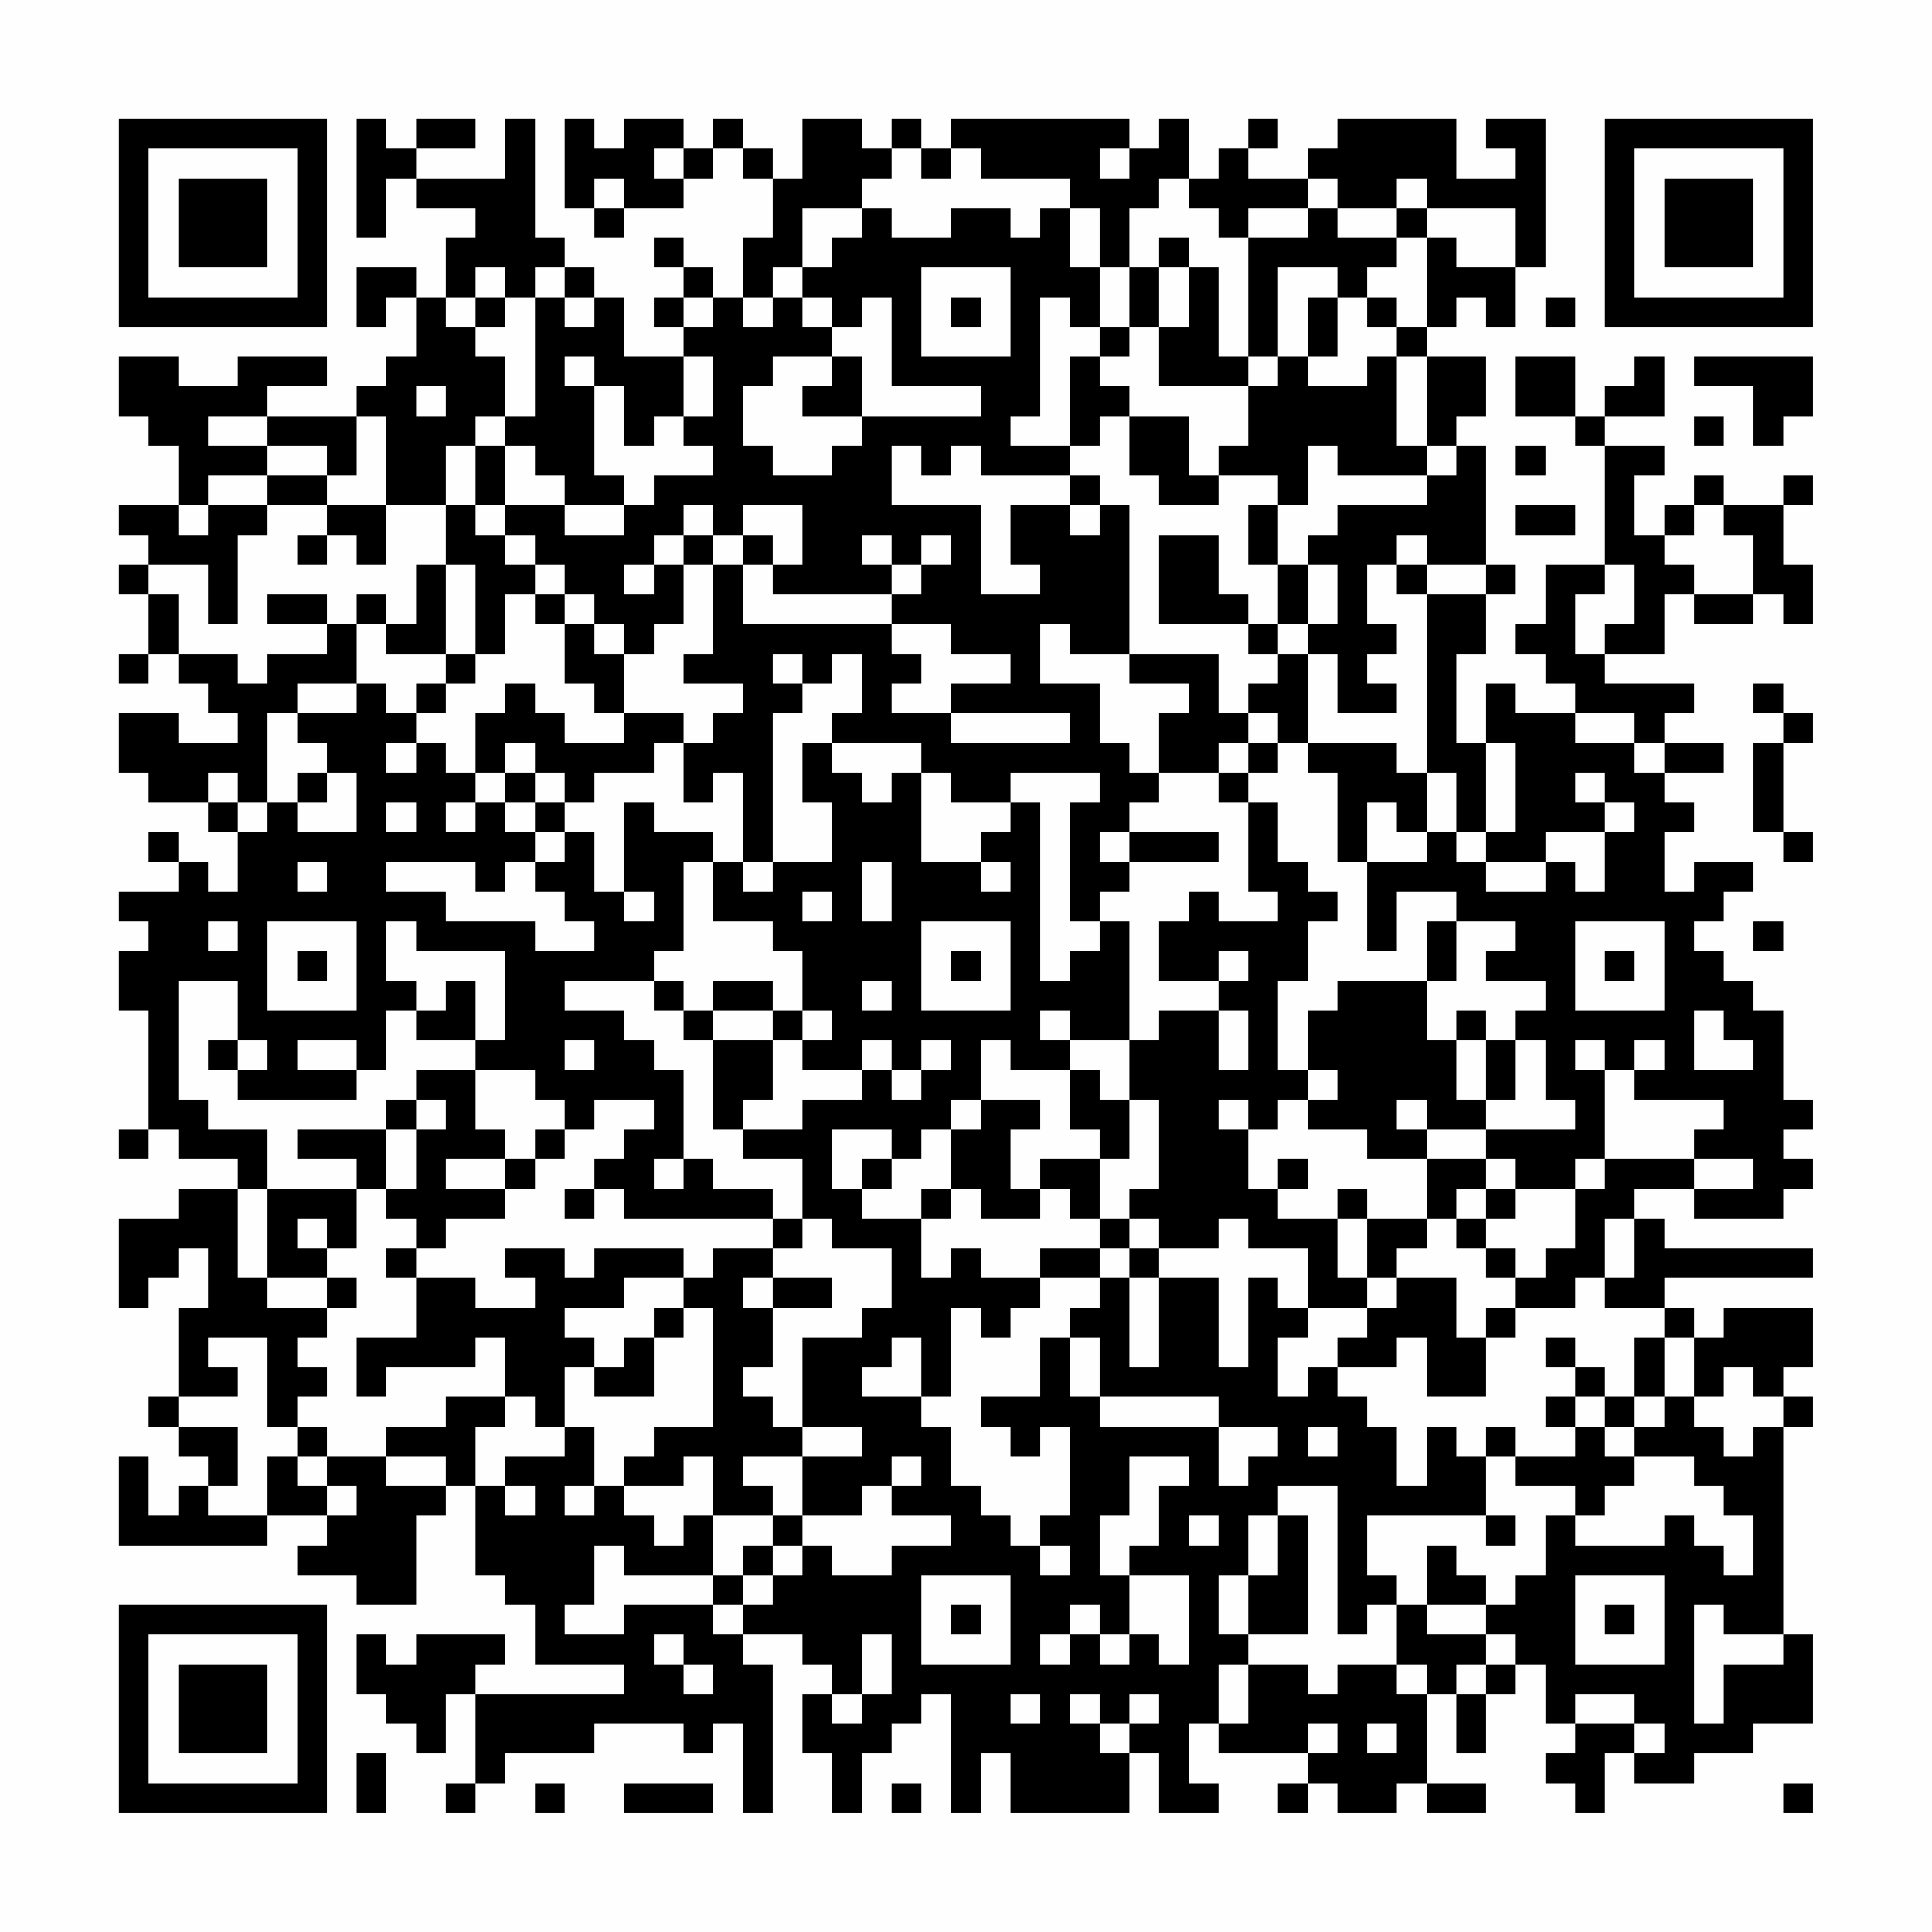<?xml version="1.0" encoding="UTF-8"?>
<svg xmlns="http://www.w3.org/2000/svg" version="1.1" width="300" height="300" viewBox="0 0 300 300"><rect x="0" y="0" width="300" height="300" fill="#fefefe"/><g transform="scale(4.615)"><g transform="translate(4,4)"><path fill-rule="evenodd" d="M8 0L8 4L9 4L9 2L10 2L10 3L12 3L12 4L11 4L11 6L10 6L10 5L8 5L8 7L9 7L9 6L10 6L10 8L9 8L9 9L8 9L8 10L5 10L5 9L7 9L7 8L4 8L4 9L2 9L2 8L0 8L0 10L1 10L1 11L2 11L2 13L0 13L0 14L1 14L1 15L0 15L0 16L1 16L1 18L0 18L0 19L1 19L1 18L2 18L2 19L3 19L3 20L4 20L4 21L2 21L2 20L0 20L0 22L1 22L1 23L3 23L3 24L4 24L4 26L3 26L3 25L2 25L2 24L1 24L1 25L2 25L2 26L0 26L0 27L1 27L1 28L0 28L0 30L1 30L1 34L0 34L0 35L1 35L1 34L2 34L2 35L4 35L4 36L2 36L2 37L0 37L0 40L1 40L1 39L2 39L2 38L3 38L3 40L2 40L2 43L1 43L1 44L2 44L2 45L3 45L3 46L2 46L2 47L1 47L1 45L0 45L0 48L5 48L5 47L7 47L7 48L6 48L6 49L8 49L8 50L10 50L10 47L11 47L11 46L12 46L12 49L13 49L13 50L14 50L14 52L17 52L17 53L12 53L12 52L13 52L13 51L10 51L10 52L9 52L9 51L8 51L8 53L9 53L9 54L10 54L10 55L11 55L11 53L12 53L12 56L11 56L11 57L12 57L12 56L13 56L13 55L16 55L16 54L19 54L19 55L20 55L20 54L21 54L21 57L22 57L22 52L21 52L21 51L23 51L23 52L24 52L24 53L23 53L23 55L24 55L24 57L25 57L25 55L26 55L26 54L27 54L27 53L28 53L28 57L29 57L29 55L30 55L30 57L34 57L34 55L35 55L35 57L37 57L37 56L36 56L36 54L37 54L37 55L40 55L40 56L39 56L39 57L40 57L40 56L41 56L41 57L43 57L43 56L44 56L44 57L46 57L46 56L44 56L44 53L45 53L45 55L46 55L46 53L47 53L47 52L48 52L48 54L49 54L49 55L48 55L48 56L49 56L49 57L50 57L50 55L51 55L51 56L53 56L53 55L55 55L55 54L57 54L57 51L56 51L56 44L57 44L57 43L56 43L56 42L57 42L57 40L54 40L54 41L53 41L53 40L52 40L52 39L57 39L57 38L52 38L52 37L51 37L51 36L53 36L53 37L56 37L56 36L57 36L57 35L56 35L56 34L57 34L57 33L56 33L56 30L55 30L55 29L54 29L54 28L53 28L53 27L54 27L54 26L55 26L55 25L53 25L53 26L52 26L52 24L53 24L53 23L52 23L52 22L54 22L54 21L52 21L52 20L53 20L53 19L50 19L50 18L52 18L52 16L53 16L53 17L55 17L55 16L56 16L56 17L57 17L57 15L56 15L56 13L57 13L57 12L56 12L56 13L54 13L54 12L53 12L53 13L52 13L52 14L51 14L51 12L52 12L52 11L50 11L50 10L52 10L52 8L51 8L51 9L50 9L50 10L49 10L49 8L47 8L47 10L49 10L49 11L50 11L50 15L48 15L48 17L47 17L47 18L48 18L48 19L49 19L49 20L47 20L47 19L46 19L46 21L45 21L45 18L46 18L46 16L47 16L47 15L46 15L46 11L45 11L45 10L46 10L46 8L44 8L44 7L45 7L45 6L46 6L46 7L47 7L47 5L48 5L48 0L46 0L46 1L47 1L47 2L45 2L45 0L41 0L41 1L40 1L40 2L38 2L38 1L39 1L39 0L38 0L38 1L37 1L37 2L36 2L36 0L35 0L35 1L34 1L34 0L28 0L28 1L27 1L27 0L26 0L26 1L25 1L25 0L23 0L23 2L22 2L22 1L21 1L21 0L20 0L20 1L19 1L19 0L17 0L17 1L16 1L16 0L15 0L15 3L16 3L16 4L17 4L17 3L19 3L19 2L20 2L20 1L21 1L21 2L22 2L22 4L21 4L21 6L20 6L20 5L19 5L19 4L18 4L18 5L19 5L19 6L18 6L18 7L19 7L19 8L17 8L17 6L16 6L16 5L15 5L15 4L14 4L14 0L13 0L13 2L10 2L10 1L12 1L12 0L10 0L10 1L9 1L9 0ZM18 1L18 2L19 2L19 1ZM26 1L26 2L25 2L25 3L23 3L23 5L22 5L22 6L21 6L21 7L22 7L22 6L23 6L23 7L24 7L24 8L22 8L22 9L21 9L21 11L22 11L22 12L24 12L24 11L25 11L25 10L29 10L29 9L26 9L26 6L25 6L25 7L24 7L24 6L23 6L23 5L24 5L24 4L25 4L25 3L26 3L26 4L28 4L28 3L30 3L30 4L31 4L31 3L32 3L32 5L33 5L33 7L32 7L32 6L31 6L31 10L30 10L30 11L32 11L32 12L29 12L29 11L28 11L28 12L27 12L27 11L26 11L26 13L29 13L29 16L31 16L31 15L30 15L30 13L32 13L32 14L33 14L33 13L34 13L34 18L32 18L32 17L31 17L31 19L33 19L33 21L34 21L34 22L35 22L35 23L34 23L34 24L33 24L33 25L34 25L34 26L33 26L33 27L32 27L32 23L33 23L33 22L30 22L30 23L28 23L28 22L27 22L27 21L24 21L24 20L25 20L25 18L24 18L24 19L23 19L23 18L22 18L22 19L23 19L23 20L22 20L22 25L21 25L21 22L20 22L20 23L19 23L19 21L20 21L20 20L21 20L21 19L19 19L19 18L20 18L20 15L21 15L21 17L26 17L26 18L27 18L27 19L26 19L26 20L28 20L28 21L32 21L32 20L28 20L28 19L30 19L30 18L28 18L28 17L26 17L26 16L27 16L27 15L28 15L28 14L27 14L27 15L26 15L26 14L25 14L25 15L26 15L26 16L22 16L22 15L23 15L23 13L21 13L21 14L20 14L20 13L19 13L19 14L18 14L18 15L17 15L17 16L18 16L18 15L19 15L19 17L18 17L18 18L17 18L17 17L16 17L16 16L15 16L15 15L14 15L14 14L13 14L13 13L15 13L15 14L17 14L17 13L18 13L18 12L20 12L20 11L19 11L19 10L20 10L20 8L19 8L19 10L18 10L18 11L17 11L17 9L16 9L16 8L15 8L15 9L16 9L16 12L17 12L17 13L15 13L15 12L14 12L14 11L13 11L13 10L14 10L14 6L15 6L15 7L16 7L16 6L15 6L15 5L14 5L14 6L13 6L13 5L12 5L12 6L11 6L11 7L12 7L12 8L13 8L13 10L12 10L12 11L11 11L11 13L9 13L9 10L8 10L8 12L7 12L7 11L5 11L5 10L3 10L3 11L5 11L5 12L3 12L3 13L2 13L2 14L3 14L3 13L5 13L5 14L4 14L4 17L3 17L3 15L1 15L1 16L2 16L2 18L4 18L4 19L5 19L5 18L7 18L7 17L8 17L8 19L6 19L6 20L5 20L5 23L4 23L4 22L3 22L3 23L4 23L4 24L5 24L5 23L6 23L6 24L8 24L8 22L7 22L7 21L6 21L6 20L8 20L8 19L9 19L9 20L10 20L10 21L9 21L9 22L10 22L10 21L11 21L11 22L12 22L12 23L11 23L11 24L12 24L12 23L13 23L13 24L14 24L14 25L13 25L13 26L12 26L12 25L9 25L9 26L11 26L11 27L14 27L14 28L16 28L16 27L15 27L15 26L14 26L14 25L15 25L15 24L16 24L16 26L17 26L17 27L18 27L18 26L17 26L17 23L18 23L18 24L20 24L20 25L19 25L19 28L18 28L18 29L15 29L15 30L17 30L17 31L18 31L18 32L19 32L19 35L18 35L18 36L19 36L19 35L20 35L20 36L22 36L22 37L17 37L17 36L16 36L16 35L17 35L17 34L18 34L18 33L16 33L16 34L15 34L15 33L14 33L14 32L12 32L12 31L13 31L13 28L10 28L10 27L9 27L9 29L10 29L10 30L9 30L9 32L8 32L8 31L6 31L6 32L8 32L8 33L4 33L4 32L5 32L5 31L4 31L4 29L2 29L2 33L3 33L3 34L5 34L5 36L4 36L4 39L5 39L5 40L7 40L7 41L6 41L6 42L7 42L7 43L6 43L6 44L5 44L5 41L3 41L3 42L4 42L4 43L2 43L2 44L4 44L4 46L3 46L3 47L5 47L5 45L6 45L6 46L7 46L7 47L8 47L8 46L7 46L7 45L9 45L9 46L11 46L11 45L9 45L9 44L11 44L11 43L13 43L13 44L12 44L12 46L13 46L13 47L14 47L14 46L13 46L13 45L15 45L15 44L16 44L16 46L15 46L15 47L16 47L16 46L17 46L17 47L18 47L18 48L19 48L19 47L20 47L20 49L17 49L17 48L16 48L16 50L15 50L15 51L17 51L17 50L20 50L20 51L21 51L21 50L22 50L22 49L23 49L23 48L24 48L24 49L26 49L26 48L28 48L28 47L26 47L26 46L27 46L27 45L26 45L26 46L25 46L25 47L23 47L23 45L25 45L25 44L23 44L23 41L25 41L25 40L26 40L26 38L24 38L24 37L23 37L23 35L21 35L21 34L23 34L23 33L25 33L25 32L26 32L26 33L27 33L27 32L28 32L28 31L27 31L27 32L26 32L26 31L25 31L25 32L23 32L23 31L24 31L24 30L23 30L23 28L22 28L22 27L20 27L20 25L21 25L21 26L22 26L22 25L24 25L24 23L23 23L23 21L24 21L24 22L25 22L25 23L26 23L26 22L27 22L27 25L29 25L29 26L30 26L30 25L29 25L29 24L30 24L30 23L31 23L31 29L32 29L32 28L33 28L33 27L34 27L34 31L32 31L32 30L31 30L31 31L32 31L32 32L30 32L30 31L29 31L29 33L28 33L28 34L27 34L27 35L26 35L26 34L24 34L24 36L25 36L25 37L27 37L27 39L28 39L28 38L29 38L29 39L31 39L31 40L30 40L30 41L29 41L29 40L28 40L28 43L27 43L27 41L26 41L26 42L25 42L25 43L27 43L27 44L28 44L28 46L29 46L29 47L30 47L30 48L31 48L31 49L32 49L32 48L31 48L31 47L32 47L32 44L31 44L31 45L30 45L30 44L29 44L29 43L31 43L31 41L32 41L32 43L33 43L33 44L37 44L37 46L38 46L38 45L39 45L39 44L37 44L37 43L33 43L33 41L32 41L32 40L33 40L33 39L34 39L34 42L35 42L35 39L37 39L37 42L38 42L38 39L39 39L39 40L40 40L40 41L39 41L39 43L40 43L40 42L41 42L41 43L42 43L42 44L43 44L43 46L44 46L44 44L45 44L45 45L46 45L46 47L42 47L42 49L43 49L43 50L42 50L42 51L41 51L41 46L39 46L39 47L38 47L38 49L37 49L37 51L38 51L38 52L37 52L37 54L38 54L38 52L40 52L40 53L41 53L41 52L43 52L43 53L44 53L44 52L43 52L43 50L44 50L44 51L46 51L46 52L45 52L45 53L46 53L46 52L47 52L47 51L46 51L46 50L47 50L47 49L48 49L48 47L49 47L49 48L52 48L52 47L53 47L53 48L54 48L54 49L55 49L55 47L54 47L54 46L53 46L53 45L51 45L51 44L52 44L52 43L53 43L53 44L54 44L54 45L55 45L55 44L56 44L56 43L55 43L55 42L54 42L54 43L53 43L53 41L52 41L52 40L50 40L50 39L51 39L51 37L50 37L50 39L49 39L49 40L47 40L47 39L48 39L48 38L49 38L49 36L50 36L50 35L53 35L53 36L55 36L55 35L53 35L53 34L54 34L54 33L51 33L51 32L52 32L52 31L51 31L51 32L50 32L50 31L49 31L49 32L50 32L50 35L49 35L49 36L47 36L47 35L46 35L46 34L49 34L49 33L48 33L48 31L47 31L47 30L48 30L48 29L46 29L46 28L47 28L47 27L45 27L45 26L43 26L43 28L42 28L42 25L44 25L44 24L45 24L45 25L46 25L46 26L48 26L48 25L49 25L49 26L50 26L50 24L51 24L51 23L50 23L50 22L49 22L49 23L50 23L50 24L48 24L48 25L46 25L46 24L47 24L47 21L46 21L46 24L45 24L45 22L44 22L44 16L46 16L46 15L44 15L44 14L43 14L43 15L42 15L42 17L43 17L43 18L42 18L42 19L43 19L43 20L41 20L41 18L40 18L40 17L41 17L41 15L40 15L40 14L41 14L41 13L44 13L44 12L45 12L45 11L44 11L44 8L43 8L43 7L44 7L44 4L45 4L45 5L47 5L47 3L44 3L44 2L43 2L43 3L41 3L41 2L40 2L40 3L38 3L38 4L37 4L37 3L36 3L36 2L35 2L35 3L34 3L34 5L33 5L33 3L32 3L32 2L29 2L29 1L28 1L28 2L27 2L27 1ZM33 1L33 2L34 2L34 1ZM16 2L16 3L17 3L17 2ZM40 3L40 4L38 4L38 8L37 8L37 5L36 5L36 4L35 4L35 5L34 5L34 7L33 7L33 8L32 8L32 11L33 11L33 10L34 10L34 12L35 12L35 13L37 13L37 12L39 12L39 13L38 13L38 15L39 15L39 17L38 17L38 16L37 16L37 14L35 14L35 17L38 17L38 18L39 18L39 19L38 19L38 20L37 20L37 18L34 18L34 19L36 19L36 20L35 20L35 22L37 22L37 23L38 23L38 26L39 26L39 27L37 27L37 26L36 26L36 27L35 27L35 29L37 29L37 30L35 30L35 31L34 31L34 33L33 33L33 32L32 32L32 34L33 34L33 35L31 35L31 36L30 36L30 34L31 34L31 33L29 33L29 34L28 34L28 36L27 36L27 37L28 37L28 36L29 36L29 37L31 37L31 36L32 36L32 37L33 37L33 38L31 38L31 39L33 39L33 38L34 38L34 39L35 39L35 38L37 38L37 37L38 37L38 38L40 38L40 40L42 40L42 41L41 41L41 42L43 42L43 41L44 41L44 43L46 43L46 41L47 41L47 40L46 40L46 41L45 41L45 39L43 39L43 38L44 38L44 37L45 37L45 38L46 38L46 39L47 39L47 38L46 38L46 37L47 37L47 36L46 36L46 35L44 35L44 34L46 34L46 33L47 33L47 31L46 31L46 30L45 30L45 31L44 31L44 29L45 29L45 27L44 27L44 29L41 29L41 30L40 30L40 32L39 32L39 29L40 29L40 27L41 27L41 26L40 26L40 25L39 25L39 23L38 23L38 22L39 22L39 21L40 21L40 22L41 22L41 25L42 25L42 23L43 23L43 24L44 24L44 22L43 22L43 21L40 21L40 18L39 18L39 17L40 17L40 15L39 15L39 13L40 13L40 11L41 11L41 12L44 12L44 11L43 11L43 8L42 8L42 9L40 9L40 8L41 8L41 6L42 6L42 7L43 7L43 6L42 6L42 5L43 5L43 4L44 4L44 3L43 3L43 4L41 4L41 3ZM27 5L27 8L30 8L30 5ZM35 5L35 7L34 7L34 8L33 8L33 9L34 9L34 10L36 10L36 12L37 12L37 11L38 11L38 9L39 9L39 8L40 8L40 6L41 6L41 5L39 5L39 8L38 8L38 9L35 9L35 7L36 7L36 5ZM12 6L12 7L13 7L13 6ZM19 6L19 7L20 7L20 6ZM28 6L28 7L29 7L29 6ZM48 6L48 7L49 7L49 6ZM24 8L24 9L23 9L23 10L25 10L25 8ZM53 8L53 9L55 9L55 11L56 11L56 10L57 10L57 8ZM10 9L10 10L11 10L11 9ZM53 10L53 11L54 11L54 10ZM12 11L12 13L11 13L11 15L10 15L10 17L9 17L9 16L8 16L8 17L9 17L9 18L11 18L11 19L10 19L10 20L11 20L11 19L12 19L12 18L13 18L13 16L14 16L14 17L15 17L15 19L16 19L16 20L17 20L17 21L15 21L15 20L14 20L14 19L13 19L13 20L12 20L12 22L13 22L13 23L14 23L14 24L15 24L15 23L16 23L16 22L18 22L18 21L19 21L19 20L17 20L17 18L16 18L16 17L15 17L15 16L14 16L14 15L13 15L13 14L12 14L12 13L13 13L13 11ZM47 11L47 12L48 12L48 11ZM5 12L5 13L7 13L7 14L6 14L6 15L7 15L7 14L8 14L8 15L9 15L9 13L7 13L7 12ZM32 12L32 13L33 13L33 12ZM47 13L47 14L49 14L49 13ZM53 13L53 14L52 14L52 15L53 15L53 16L55 16L55 14L54 14L54 13ZM19 14L19 15L20 15L20 14ZM21 14L21 15L22 15L22 14ZM11 15L11 18L12 18L12 15ZM43 15L43 16L44 16L44 15ZM50 15L50 16L49 16L49 18L50 18L50 17L51 17L51 15ZM5 16L5 17L7 17L7 16ZM55 19L55 20L56 20L56 21L55 21L55 24L56 24L56 25L57 25L57 24L56 24L56 21L57 21L57 20L56 20L56 19ZM38 20L38 21L37 21L37 22L38 22L38 21L39 21L39 20ZM49 20L49 21L51 21L51 22L52 22L52 21L51 21L51 20ZM13 21L13 22L14 22L14 23L15 23L15 22L14 22L14 21ZM6 22L6 23L7 23L7 22ZM9 23L9 24L10 24L10 23ZM34 24L34 25L37 25L37 24ZM6 25L6 26L7 26L7 25ZM25 25L25 27L26 27L26 25ZM23 26L23 27L24 27L24 26ZM3 27L3 28L4 28L4 27ZM5 27L5 30L8 30L8 27ZM27 27L27 30L30 30L30 27ZM49 27L49 30L52 30L52 27ZM55 27L55 28L56 28L56 27ZM6 28L6 29L7 29L7 28ZM28 28L28 29L29 29L29 28ZM37 28L37 29L38 29L38 28ZM50 28L50 29L51 29L51 28ZM11 29L11 30L10 30L10 31L12 31L12 29ZM18 29L18 30L19 30L19 31L20 31L20 34L21 34L21 33L22 33L22 31L23 31L23 30L22 30L22 29L20 29L20 30L19 30L19 29ZM25 29L25 30L26 30L26 29ZM20 30L20 31L22 31L22 30ZM37 30L37 32L38 32L38 30ZM53 30L53 32L55 32L55 31L54 31L54 30ZM3 31L3 32L4 32L4 31ZM15 31L15 32L16 32L16 31ZM45 31L45 33L46 33L46 31ZM10 32L10 33L9 33L9 34L6 34L6 35L8 35L8 36L5 36L5 39L7 39L7 40L8 40L8 39L7 39L7 38L8 38L8 36L9 36L9 37L10 37L10 38L9 38L9 39L10 39L10 41L8 41L8 43L9 43L9 42L12 42L12 41L13 41L13 43L14 43L14 44L15 44L15 42L16 42L16 43L18 43L18 41L19 41L19 40L20 40L20 44L18 44L18 45L17 45L17 46L19 46L19 45L20 45L20 47L22 47L22 48L21 48L21 49L20 49L20 50L21 50L21 49L22 49L22 48L23 48L23 47L22 47L22 46L21 46L21 45L23 45L23 44L22 44L22 43L21 43L21 42L22 42L22 40L24 40L24 39L22 39L22 38L23 38L23 37L22 37L22 38L20 38L20 39L19 39L19 38L16 38L16 39L15 39L15 38L13 38L13 39L14 39L14 40L12 40L12 39L10 39L10 38L11 38L11 37L13 37L13 36L14 36L14 35L15 35L15 34L14 34L14 35L13 35L13 34L12 34L12 32ZM40 32L40 33L39 33L39 34L38 34L38 33L37 33L37 34L38 34L38 36L39 36L39 37L41 37L41 39L42 39L42 40L43 40L43 39L42 39L42 37L44 37L44 35L42 35L42 34L40 34L40 33L41 33L41 32ZM10 33L10 34L9 34L9 36L10 36L10 34L11 34L11 33ZM34 33L34 35L33 35L33 37L34 37L34 38L35 38L35 37L34 37L34 36L35 36L35 33ZM43 33L43 34L44 34L44 33ZM11 35L11 36L13 36L13 35ZM25 35L25 36L26 36L26 35ZM39 35L39 36L40 36L40 35ZM15 36L15 37L16 37L16 36ZM41 36L41 37L42 37L42 36ZM45 36L45 37L46 37L46 36ZM6 37L6 38L7 38L7 37ZM17 39L17 40L15 40L15 41L16 41L16 42L17 42L17 41L18 41L18 40L19 40L19 39ZM21 39L21 40L22 40L22 39ZM48 41L48 42L49 42L49 43L48 43L48 44L49 44L49 45L47 45L47 44L46 44L46 45L47 45L47 46L49 46L49 47L50 47L50 46L51 46L51 45L50 45L50 44L51 44L51 43L52 43L52 41L51 41L51 43L50 43L50 42L49 42L49 41ZM49 43L49 44L50 44L50 43ZM6 44L6 45L7 45L7 44ZM40 44L40 45L41 45L41 44ZM34 45L34 47L33 47L33 49L34 49L34 51L33 51L33 50L32 50L32 51L31 51L31 52L32 52L32 51L33 51L33 52L34 52L34 51L35 51L35 52L36 52L36 49L34 49L34 48L35 48L35 46L36 46L36 45ZM36 47L36 48L37 48L37 47ZM39 47L39 49L38 49L38 51L40 51L40 47ZM46 47L46 48L47 48L47 47ZM44 48L44 50L46 50L46 49L45 49L45 48ZM27 49L27 52L30 52L30 49ZM49 49L49 52L52 52L52 49ZM28 50L28 51L29 51L29 50ZM50 50L50 51L51 51L51 50ZM53 50L53 54L54 54L54 52L56 52L56 51L54 51L54 50ZM18 51L18 52L19 52L19 53L20 53L20 52L19 52L19 51ZM25 51L25 53L24 53L24 54L25 54L25 53L26 53L26 51ZM30 53L30 54L31 54L31 53ZM32 53L32 54L33 54L33 55L34 55L34 54L35 54L35 53L34 53L34 54L33 54L33 53ZM49 53L49 54L51 54L51 55L52 55L52 54L51 54L51 53ZM40 54L40 55L41 55L41 54ZM42 54L42 55L43 55L43 54ZM8 55L8 57L9 57L9 55ZM14 56L14 57L15 57L15 56ZM17 56L17 57L20 57L20 56ZM26 56L26 57L27 57L27 56ZM56 56L56 57L57 57L57 56ZM0 0L0 7L7 7L7 0ZM1 1L1 6L6 6L6 1ZM2 2L2 5L5 5L5 2ZM50 0L50 7L57 7L57 0ZM51 1L51 6L56 6L56 1ZM52 2L52 5L55 5L55 2ZM0 50L0 57L7 57L7 50ZM1 51L1 56L6 56L6 51ZM2 52L2 55L5 55L5 52Z" fill="#000000"/></g></g></svg>
